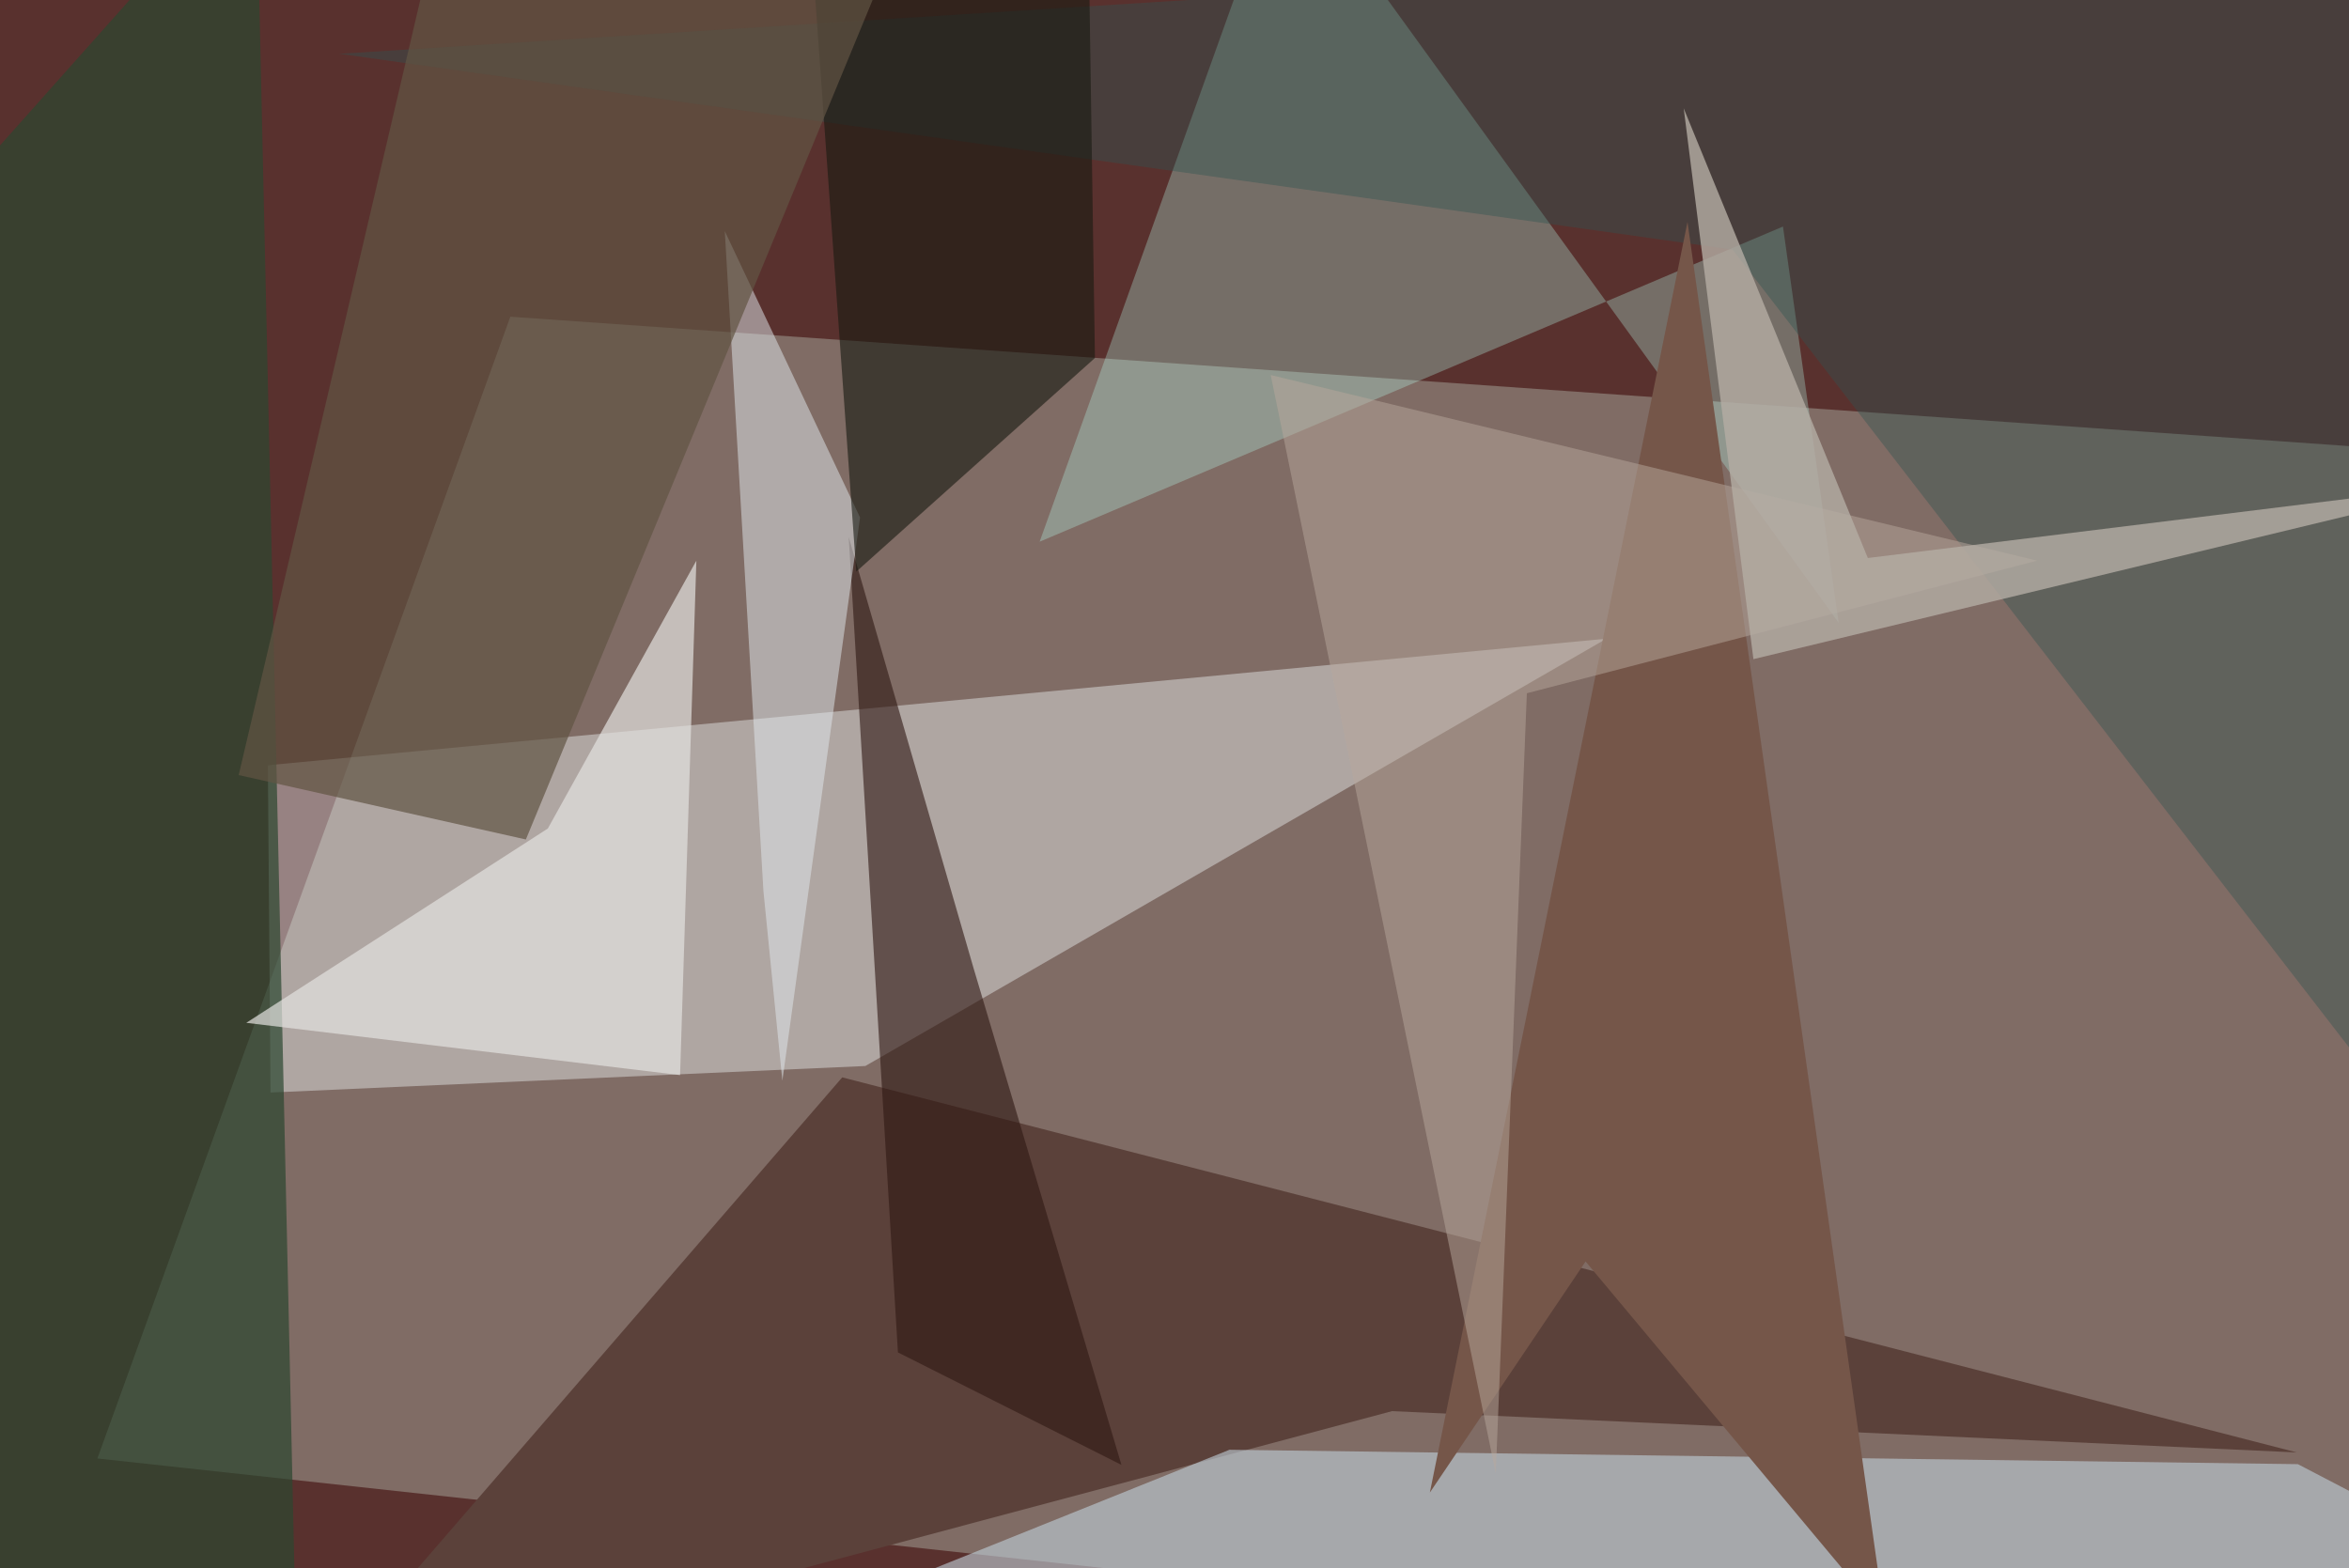 <svg xmlns="http://www.w3.org/2000/svg" viewBox="0 0 620 414"><defs/><filter id="prefix__a"><feGaussianBlur stdDeviation="30"/></filter><rect width="100%" height="100%" fill="#59312e"/><g filter="url(#prefix__a)"><path fill="#91857c" fill-opacity=".7" d="M25.7 385l109-301.4 522.8 36.8-41.4 328.9z"/><path fill="#f5feff" fill-opacity=".4" d="M70.7 202l.7 86.4 157-7L424 168.6z"/><path fill="#5b413a" d="M79.7 449.3l287.7-76.8 238.8 10.9-383.9-99z"/><path fill="#b9fdee" fill-opacity=".3" d="M470.6 59.8l14.7 104.6-146.2-202L274.4 143z"/><path fill="#c2d0db" fill-opacity=".6" d="M655.8 412.2l-484.3 32 153-61.5 282 3.8z"/><path fill="#2c472f" fill-opacity=".7" d="M67.6-37.5L77.7 414l-79.4 35.2-35.8-368.7z"/><path fill="#2f1813" fill-opacity=".6" d="M224 141.7l33 114 39 131-59-29.7z"/><path fill="#e3e2df" fill-opacity=".7" d="M65 270l79.6-51.3 39.2-70.7-4.3 135.8z"/><path fill="#e2eaee" fill-opacity=".5" d="M191.3 61l10.2 174.2 5 50.1L227 136.6z"/><path fill="#305450" fill-opacity=".4" d="M457.3 65.9L657.5 325V-21.8l-567.9 36z"/><path fill="#755649" d="M445.4 58.6l-68 335.4 41.1-61 79 94.5z"/><path fill="#b9a89d" fill-opacity=".5" d="M403 183l134.7-35-202.3-49 59.4 290z"/><path fill="#181a12" fill-opacity=".6" d="M226 150.9l63-56.4-2-132L215-3z"/><path fill="#625443" fill-opacity=".7" d="M63 204.6l51.6-220.3 131.2-21.8-107 259.1z"/><path fill="#b4ada4" fill-opacity=".8" d="M444.4 28.6L493 147.3 657.5 127l-194.7 47z"/></g></svg>